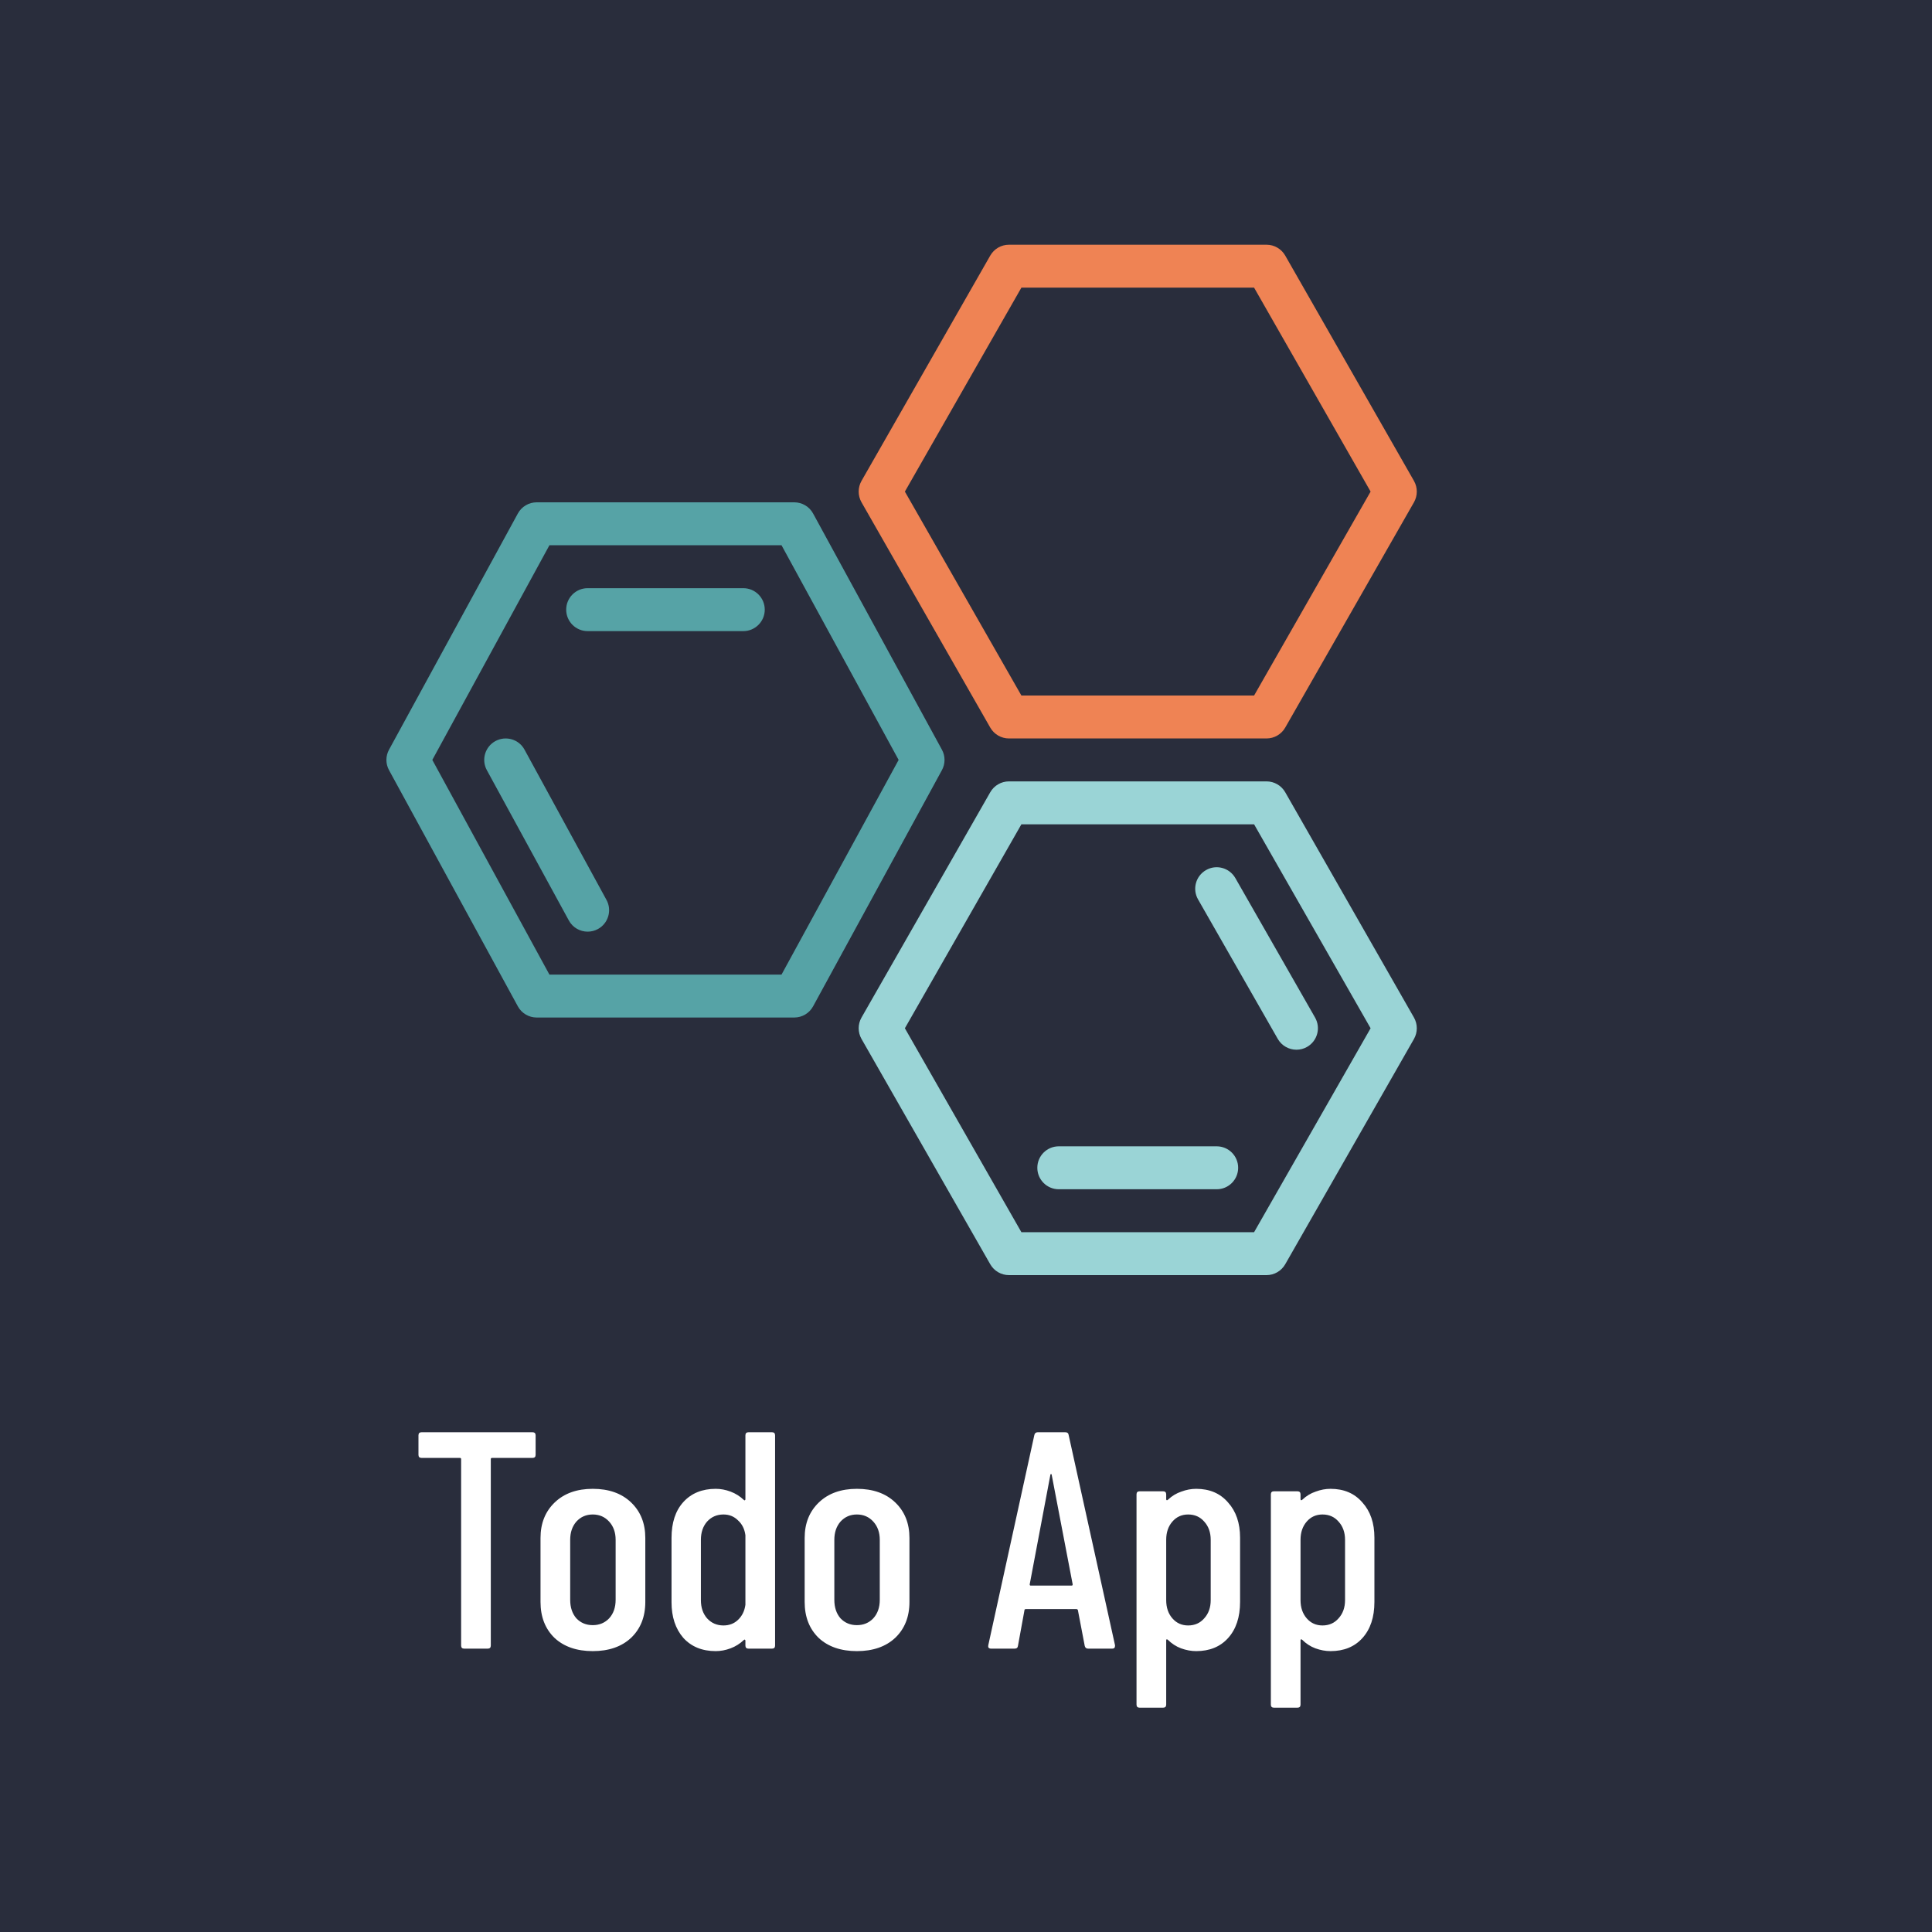 <svg width="300" height="300" viewBox="0 0 300 300" fill="none" xmlns="http://www.w3.org/2000/svg">
<rect width="300" height="300" fill="#292D3C"/>
<path d="M82.691 222.4C83.011 222.4 83.171 222.56 83.171 222.88V225.904C83.171 226.224 83.011 226.384 82.691 226.384H76.403C76.275 226.384 76.211 226.448 76.211 226.576V255.52C76.211 255.84 76.051 256 75.731 256H72.083C71.763 256 71.603 255.84 71.603 255.52V226.576C71.603 226.448 71.539 226.384 71.411 226.384H65.459C65.139 226.384 64.979 226.224 64.979 225.904V222.88C64.979 222.56 65.139 222.4 65.459 222.4H82.691ZM92.043 256.384C89.547 256.384 87.563 255.696 86.091 254.32C84.651 252.912 83.931 251.056 83.931 248.752V238.816C83.931 236.544 84.667 234.704 86.139 233.296C87.611 231.888 89.579 231.184 92.043 231.184C94.539 231.184 96.523 231.888 97.995 233.296C99.467 234.704 100.203 236.544 100.203 238.816V248.752C100.203 251.056 99.467 252.912 97.995 254.32C96.523 255.696 94.539 256.384 92.043 256.384ZM92.043 252.352C93.067 252.352 93.915 252 94.587 251.296C95.259 250.56 95.595 249.6 95.595 248.416V239.104C95.595 237.952 95.259 237.008 94.587 236.272C93.915 235.536 93.067 235.168 92.043 235.168C91.019 235.168 90.171 235.536 89.499 236.272C88.859 237.008 88.539 237.952 88.539 239.104V248.416C88.539 249.6 88.859 250.56 89.499 251.296C90.171 252 91.019 252.352 92.043 252.352ZM115.747 222.88C115.747 222.56 115.907 222.4 116.227 222.4H119.875C120.195 222.4 120.355 222.56 120.355 222.88V255.52C120.355 255.84 120.195 256 119.875 256H116.227C115.907 256 115.747 255.84 115.747 255.52V254.752C115.747 254.688 115.715 254.64 115.651 254.608C115.619 254.576 115.571 254.592 115.507 254.656C114.899 255.232 114.211 255.664 113.443 255.952C112.675 256.24 111.907 256.384 111.139 256.384C109.027 256.384 107.347 255.696 106.099 254.32C104.883 252.912 104.275 251.072 104.275 248.8V238.816C104.275 236.448 104.883 234.592 106.099 233.248C107.347 231.872 109.027 231.184 111.139 231.184C111.907 231.184 112.675 231.328 113.443 231.616C114.211 231.904 114.899 232.336 115.507 232.912C115.571 232.976 115.619 232.992 115.651 232.96C115.715 232.928 115.747 232.88 115.747 232.816V222.88ZM112.339 252.4C113.235 252.4 113.987 252.112 114.595 251.536C115.235 250.928 115.619 250.144 115.747 249.184V238.384C115.619 237.424 115.235 236.656 114.595 236.08C113.987 235.472 113.235 235.168 112.339 235.168C111.315 235.168 110.467 235.536 109.795 236.272C109.155 237.008 108.835 237.952 108.835 239.104V248.464C108.835 249.616 109.155 250.56 109.795 251.296C110.467 252.032 111.315 252.4 112.339 252.4ZM133.059 256.384C130.563 256.384 128.579 255.696 127.107 254.32C125.667 252.912 124.947 251.056 124.947 248.752V238.816C124.947 236.544 125.683 234.704 127.155 233.296C128.627 231.888 130.595 231.184 133.059 231.184C135.555 231.184 137.539 231.888 139.011 233.296C140.483 234.704 141.219 236.544 141.219 238.816V248.752C141.219 251.056 140.483 252.912 139.011 254.32C137.539 255.696 135.555 256.384 133.059 256.384ZM133.059 252.352C134.083 252.352 134.931 252 135.603 251.296C136.275 250.56 136.611 249.6 136.611 248.416V239.104C136.611 237.952 136.275 237.008 135.603 236.272C134.931 235.536 134.083 235.168 133.059 235.168C132.035 235.168 131.187 235.536 130.515 236.272C129.875 237.008 129.555 237.952 129.555 239.104V248.416C129.555 249.6 129.875 250.56 130.515 251.296C131.187 252 132.035 252.352 133.059 252.352ZM168.964 256C168.676 256 168.5 255.856 168.436 255.568L167.38 250.048C167.38 249.984 167.348 249.936 167.284 249.904C167.252 249.872 167.204 249.856 167.14 249.856H159.316C159.252 249.856 159.188 249.872 159.124 249.904C159.092 249.936 159.076 249.984 159.076 250.048L158.068 255.568C158.036 255.856 157.86 256 157.54 256H153.892C153.732 256 153.604 255.952 153.508 255.856C153.444 255.76 153.428 255.632 153.46 255.472L160.612 222.832C160.676 222.544 160.852 222.4 161.14 222.4H165.412C165.732 222.4 165.908 222.544 165.94 222.832L173.14 255.472V255.568C173.14 255.856 172.996 256 172.708 256H168.964ZM159.892 246.016C159.892 246.144 159.94 246.208 160.036 246.208H166.42C166.516 246.208 166.564 246.144 166.564 246.016L163.3 228.976C163.268 228.912 163.236 228.88 163.204 228.88C163.172 228.88 163.14 228.912 163.108 228.976L159.892 246.016ZM185.742 231.184C187.822 231.184 189.47 231.888 190.686 233.296C191.934 234.672 192.558 236.496 192.558 238.768V248.752C192.558 251.12 191.934 252.992 190.686 254.368C189.47 255.712 187.822 256.384 185.742 256.384C184.974 256.384 184.19 256.24 183.39 255.952C182.622 255.664 181.934 255.216 181.326 254.608C181.166 254.512 181.086 254.544 181.086 254.704V264.688C181.086 265.008 180.926 265.168 180.606 265.168H176.958C176.638 265.168 176.478 265.008 176.478 264.688V232.048C176.478 231.728 176.638 231.568 176.958 231.568H180.606C180.926 231.568 181.086 231.728 181.086 232.048V232.816C181.086 232.88 181.118 232.928 181.182 232.96C181.246 232.96 181.31 232.928 181.374 232.864C181.982 232.288 182.67 231.872 183.438 231.616C184.206 231.328 184.974 231.184 185.742 231.184ZM187.998 239.104C187.998 237.952 187.662 237.008 186.99 236.272C186.35 235.536 185.518 235.168 184.494 235.168C183.502 235.168 182.686 235.536 182.046 236.272C181.406 237.008 181.086 237.952 181.086 239.104V248.464C181.086 249.616 181.406 250.56 182.046 251.296C182.686 252.032 183.502 252.4 184.494 252.4C185.518 252.4 186.35 252.032 186.99 251.296C187.662 250.56 187.998 249.616 187.998 248.464V239.104ZM206.602 231.184C208.682 231.184 210.33 231.888 211.546 233.296C212.794 234.672 213.418 236.496 213.418 238.768V248.752C213.418 251.12 212.794 252.992 211.546 254.368C210.33 255.712 208.682 256.384 206.602 256.384C205.834 256.384 205.05 256.24 204.25 255.952C203.482 255.664 202.794 255.216 202.186 254.608C202.026 254.512 201.946 254.544 201.946 254.704V264.688C201.946 265.008 201.786 265.168 201.466 265.168H197.818C197.498 265.168 197.338 265.008 197.338 264.688V232.048C197.338 231.728 197.498 231.568 197.818 231.568H201.466C201.786 231.568 201.946 231.728 201.946 232.048V232.816C201.946 232.88 201.978 232.928 202.042 232.96C202.106 232.96 202.17 232.928 202.234 232.864C202.842 232.288 203.53 231.872 204.298 231.616C205.066 231.328 205.834 231.184 206.602 231.184ZM208.858 239.104C208.858 237.952 208.522 237.008 207.85 236.272C207.21 235.536 206.378 235.168 205.354 235.168C204.362 235.168 203.546 235.536 202.906 236.272C202.266 237.008 201.946 237.952 201.946 239.104V248.464C201.946 249.616 202.266 250.56 202.906 251.296C203.546 252.032 204.362 252.4 205.354 252.4C206.378 252.4 207.21 252.032 207.85 251.296C208.522 250.56 208.858 249.616 208.858 248.464V239.104Z" fill="white"/>
<path d="M146.258 116.405L126.258 79.738C125.678 78.667 124.552 78 123.334 78H83.334C82.117 78 80.991 78.667 80.411 79.738L60.411 116.405C59.864 117.398 59.864 118.602 60.411 119.595L80.411 156.262C80.991 157.333 82.117 158 83.334 158H123.334C124.552 158 125.678 157.333 126.258 156.262L146.258 119.595C146.804 118.602 146.804 117.398 146.258 116.405ZM121.355 151.333H85.314L67.13 118L85.314 84.667H121.355L139.539 118L121.355 151.333Z" fill="#56A3A6"/>
<path d="M81.446 116.405C80.574 114.787 78.549 114.198 76.928 115.074C75.313 115.956 74.714 117.98 75.6 119.595L88.328 142.928C88.927 144.038 90.072 144.667 91.251 144.667C91.791 144.667 92.338 144.536 92.846 144.26C94.46 143.378 95.059 141.353 94.174 139.738L81.446 116.405Z" fill="#56A3A6"/>
<path d="M115.417 91.333H91.251C89.408 91.333 87.918 92.824 87.918 94.667C87.918 96.509 89.408 98 91.251 98H115.417C117.26 98 118.751 96.509 118.751 94.667C118.751 92.824 117.26 91.333 115.417 91.333Z" fill="#56A3A6"/>
<path d="M153.77 112.987C154.369 114.025 155.47 114.667 156.668 114.667H196.668C197.865 114.667 198.966 114.025 199.565 112.987L219.565 77.987C220.144 76.962 220.144 75.705 219.565 74.68L199.565 39.68C198.966 38.641 197.865 38 196.668 38H156.668C155.47 38 154.369 38.641 153.77 39.68L133.77 74.68C133.191 75.705 133.191 76.962 133.77 77.987L153.77 112.987ZM158.601 44.667H194.734L212.826 76.333L194.734 108H158.601L140.509 76.333L158.601 44.667Z" fill="#EF8354"/>
<path d="M199.565 123.013C198.966 121.975 197.865 121.333 196.668 121.333H156.668C155.47 121.333 154.369 121.975 153.77 123.013L133.77 158.013C133.191 159.038 133.191 160.295 133.77 161.32L153.77 196.32C154.369 197.359 155.47 198 156.668 198H196.668C197.865 198 198.966 197.359 199.565 196.32L219.565 161.32C220.144 160.295 220.144 159.038 219.565 158.013L199.565 123.013ZM194.734 191.333H158.601L140.509 159.667L158.601 128H194.734L212.826 159.667L194.734 191.333Z" fill="#9AD4D6"/>
<path d="M188.927 178H164.408C162.566 178 161.075 179.491 161.075 181.333C161.075 183.176 162.566 184.667 164.408 184.667H188.927C190.769 184.667 192.26 183.176 192.26 181.333C192.26 179.491 190.769 178 188.927 178Z" fill="#9AD4D6"/>
<path d="M187.273 135.106C185.671 136.021 185.118 138.055 186.03 139.654L198.412 161.32C199.031 162.398 200.157 163 201.309 163C201.876 163 202.442 162.86 202.963 162.561C204.565 161.646 205.118 159.611 204.207 158.013L191.824 136.346C190.899 134.738 188.855 134.188 187.273 135.106Z" fill="#9AD4D6"/>
</svg>
